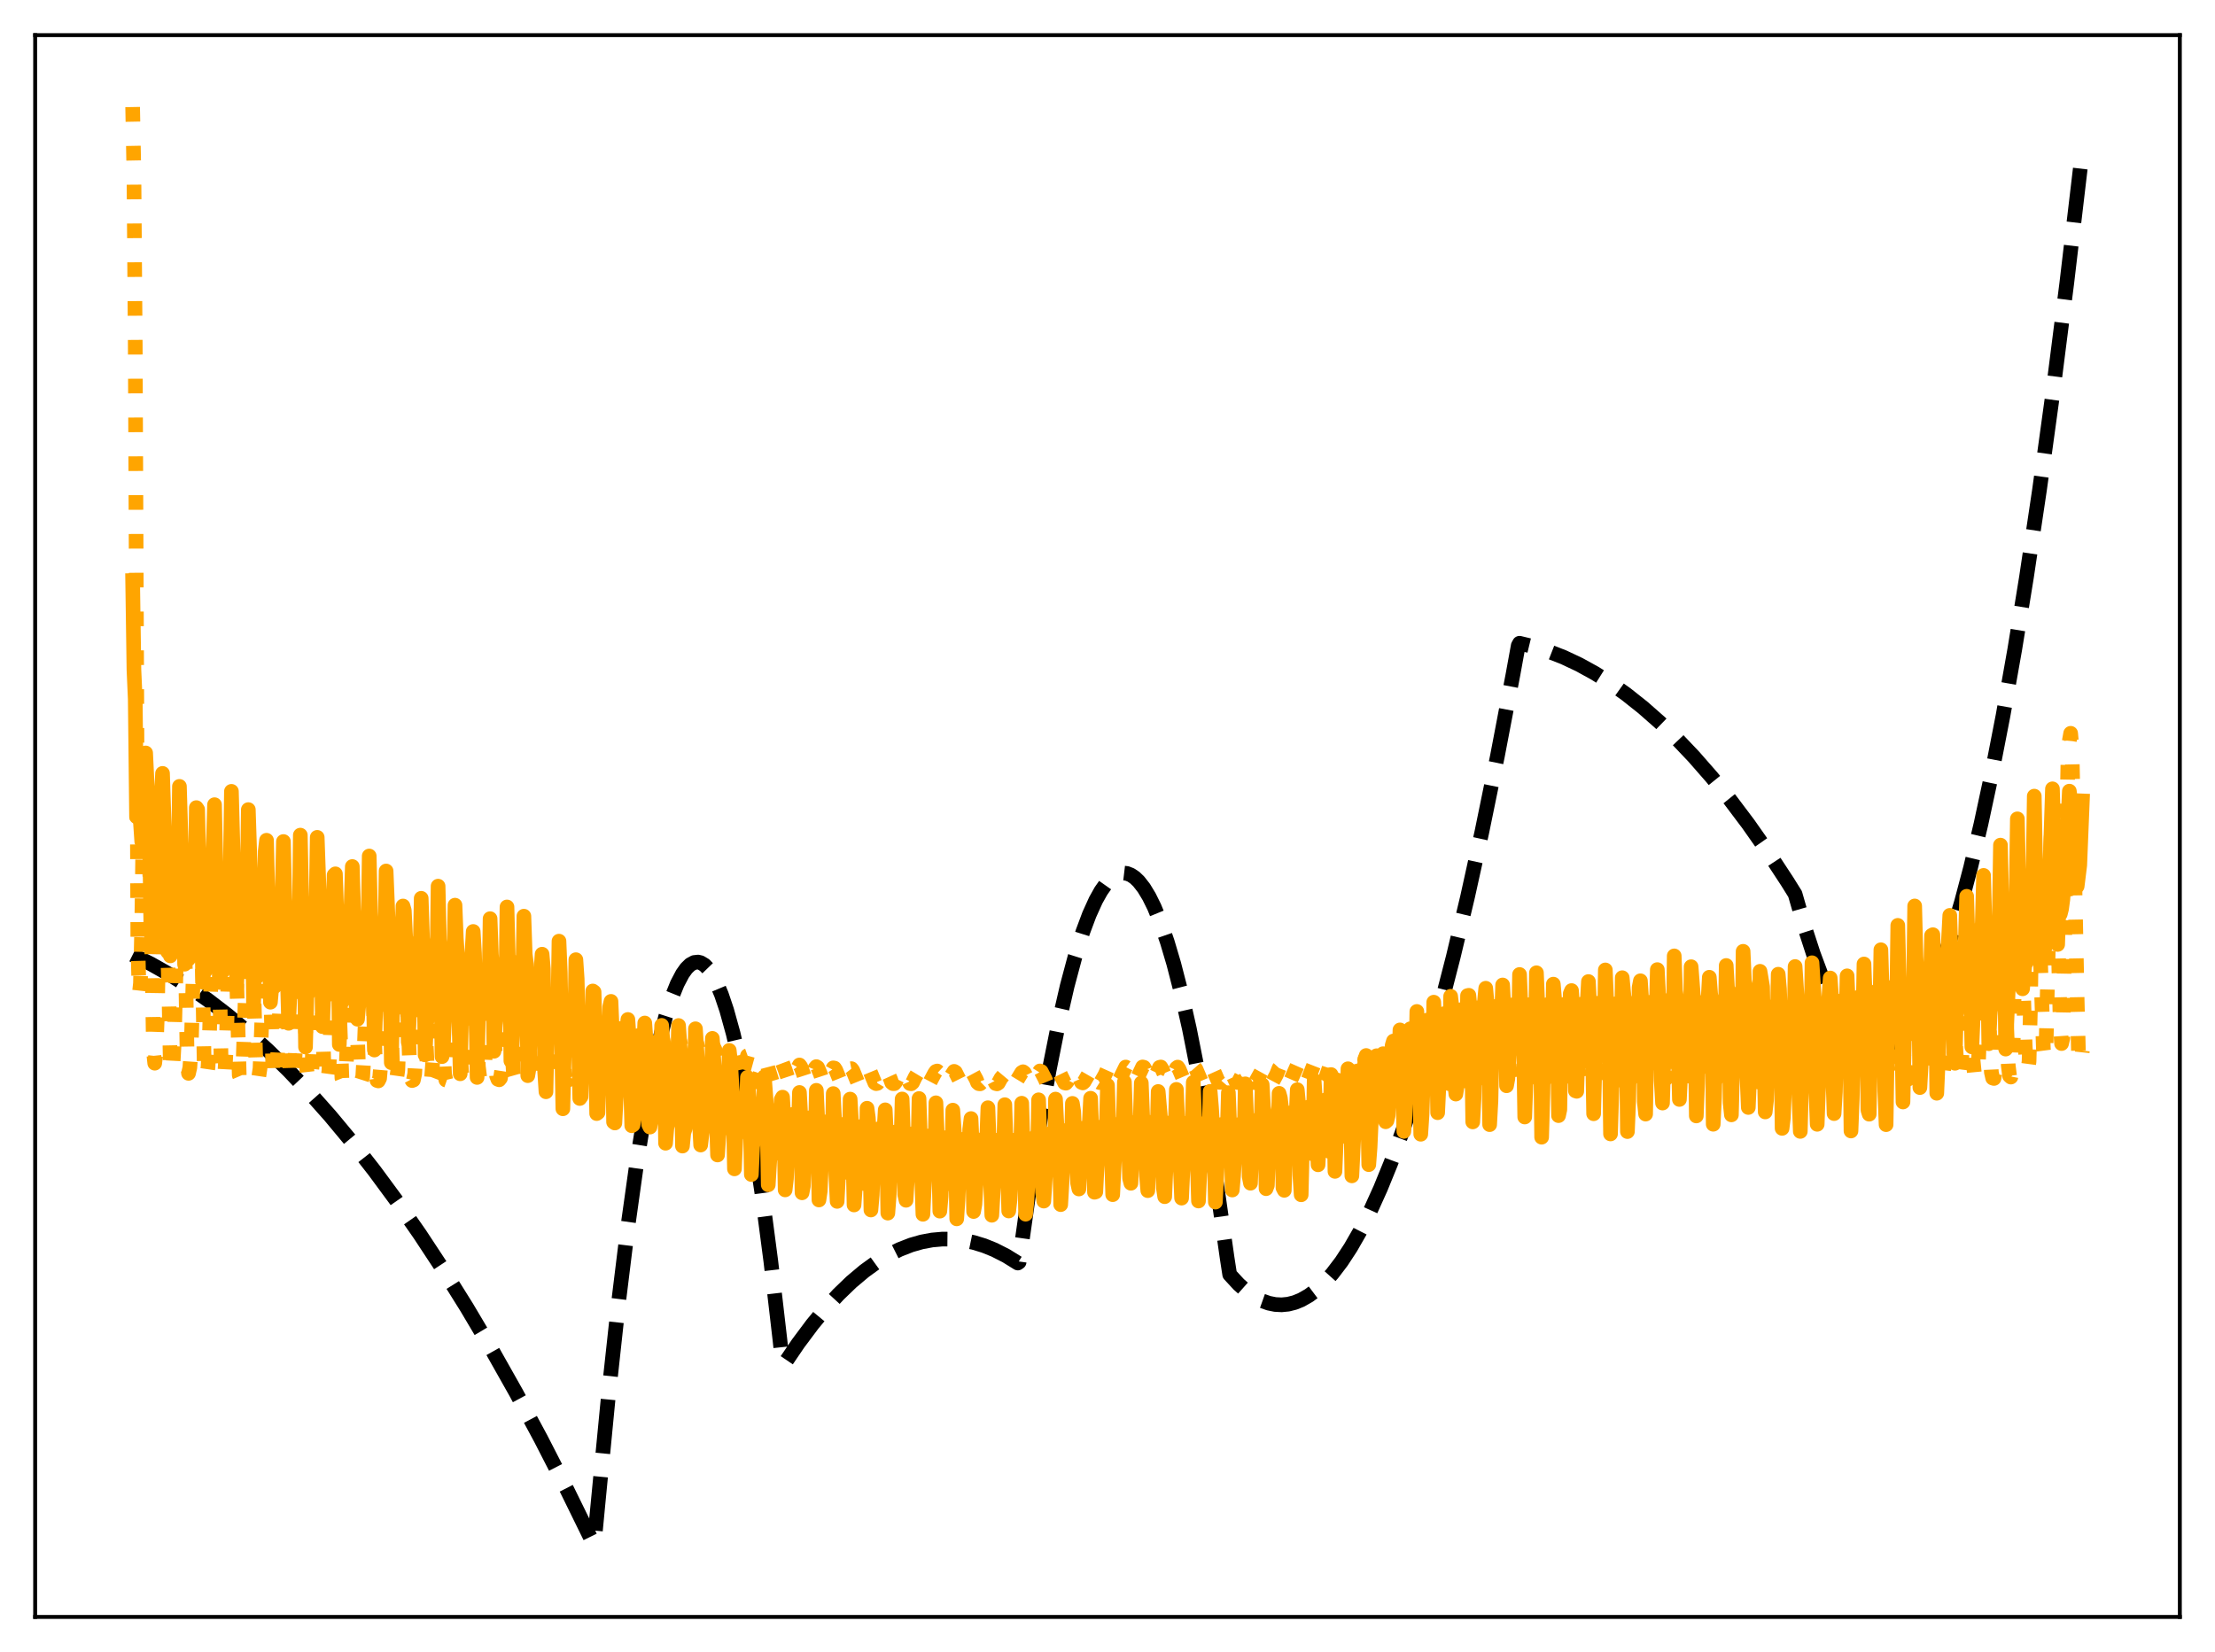 <?xml version="1.0" encoding="utf-8" standalone="no"?>
<!DOCTYPE svg PUBLIC "-//W3C//DTD SVG 1.1//EN"
  "http://www.w3.org/Graphics/SVG/1.1/DTD/svg11.dtd">
<svg xmlns:xlink="http://www.w3.org/1999/xlink" width="453.6pt" height="338.4pt" viewBox="0 0 453.6 338.4" xmlns="http://www.w3.org/2000/svg" version="1.1">
 <defs>
  <style type="text/css">*{stroke-linejoin: round; stroke-linecap: butt}</style>
 </defs>
 <g id="figure_1">
  <g id="patch_1">
   <path d="M 0 338.4 
L 453.6 338.4 
L 453.6 0 
L 0 0 
z
" style="fill: #ffffff"/>
  </g>
  <g id="axes_1">
   <g id="patch_2">
    <path d="M 7.2 331.2 
L 446.4 331.2 
L 446.4 7.2 
L 7.2 7.2 
z
" style="fill: #ffffff"/>
   </g>
   <g id="matplotlib.axis_1"/>
   <g id="matplotlib.axis_2"/>
   <g id="line2d_1">
    <path d="M 27.164 195.575 
L 30.89 197.44 
L 34.617 199.544 
L 38.609 202.062 
L 42.602 204.854 
L 46.595 207.92 
L 50.588 211.259 
L 54.847 215.122 
L 59.105 219.297 
L 63.364 223.783 
L 67.623 228.58 
L 72.148 234.018 
L 76.673 239.807 
L 81.199 245.948 
L 85.99 252.833 
L 90.781 260.113 
L 95.572 267.786 
L 100.63 276.312 
L 105.687 285.278 
L 110.745 294.683 
L 116.068 305.057 
L 121.392 315.917 
L 121.658 316.473 
L 122.457 308.046 
L 124.586 285.987 
L 126.716 266.37 
L 128.579 251.207 
L 130.442 237.913 
L 132.039 228.007 
L 133.636 219.473 
L 134.967 213.41 
L 136.298 208.301 
L 137.629 204.146 
L 138.694 201.508 
L 139.759 199.481 
L 140.557 198.361 
L 141.356 197.584 
L 142.154 197.151 
L 142.953 197.061 
L 143.485 197.192 
L 144.284 197.674 
L 145.082 198.499 
L 145.881 199.668 
L 146.679 201.18 
L 147.744 203.73 
L 148.809 206.89 
L 150.14 211.698 
L 151.471 217.461 
L 152.801 224.176 
L 154.399 233.494 
L 155.996 244.185 
L 157.859 258.393 
L 159.722 274.471 
L 160.255 279.408 
L 160.521 279.503 
L 163.449 275.184 
L 166.377 271.262 
L 169.039 268.04 
L 171.7 265.147 
L 174.362 262.581 
L 177.024 260.344 
L 179.42 258.611 
L 181.815 257.143 
L 184.211 255.941 
L 186.607 255.005 
L 188.736 254.395 
L 190.865 253.996 
L 192.995 253.807 
L 195.124 253.827 
L 197.254 254.058 
L 199.383 254.498 
L 201.513 255.148 
L 203.642 256.008 
L 206.038 257.227 
L 208.433 258.711 
L 208.7 258.522 
L 210.829 243.42 
L 212.959 229.902 
L 214.822 219.374 
L 216.685 210.06 
L 218.548 201.959 
L 220.145 195.982 
L 221.743 190.896 
L 223.073 187.338 
L 224.404 184.4 
L 225.469 182.495 
L 226.534 180.986 
L 227.599 179.874 
L 228.397 179.299 
L 229.196 178.948 
L 229.994 178.819 
L 230.793 178.914 
L 231.591 179.231 
L 232.39 179.771 
L 233.188 180.534 
L 234.253 181.898 
L 235.318 183.658 
L 236.383 185.814 
L 237.713 189.067 
L 239.044 192.939 
L 240.375 197.43 
L 241.972 203.636 
L 243.569 210.734 
L 245.433 220.141 
L 247.296 230.762 
L 249.159 242.597 
L 251.289 257.608 
L 251.821 261.063 
L 253.684 263.083 
L 255.281 264.5 
L 256.879 265.625 
L 258.476 266.459 
L 259.807 266.932 
L 261.137 267.203 
L 262.468 267.272 
L 263.799 267.139 
L 265.13 266.804 
L 266.461 266.266 
L 268.058 265.355 
L 269.655 264.153 
L 271.252 262.659 
L 272.849 260.875 
L 274.713 258.425 
L 276.576 255.58 
L 278.439 252.338 
L 280.569 248.148 
L 282.698 243.442 
L 284.828 238.217 
L 287.223 231.722 
L 289.619 224.572 
L 292.281 215.859 
L 294.943 206.338 
L 297.604 196.009 
L 300.532 183.714 
L 303.46 170.441 
L 306.655 154.845 
L 309.849 138.086 
L 310.913 132.241 
L 311.18 131.754 
L 314.108 132.463 
L 317.036 133.387 
L 320.23 134.638 
L 323.424 136.145 
L 326.618 137.906 
L 329.812 139.921 
L 333.007 142.192 
L 336.467 144.939 
L 339.927 147.985 
L 343.388 151.33 
L 346.848 154.974 
L 350.575 159.232 
L 354.301 163.838 
L 358.028 168.79 
L 362.02 174.48 
L 366.013 180.569 
L 367.61 183.134 
L 369.473 189.617 
L 371.337 195.361 
L 373.2 200.365 
L 374.797 204.066 
L 376.394 207.223 
L 377.991 209.836 
L 379.322 211.599 
L 380.653 212.984 
L 381.718 213.82 
L 382.783 214.415 
L 383.847 214.768 
L 384.912 214.88 
L 385.977 214.75 
L 387.041 214.379 
L 388.106 213.766 
L 389.171 212.911 
L 390.502 211.503 
L 391.833 209.718 
L 393.164 207.556 
L 394.761 204.462 
L 396.358 200.825 
L 397.955 196.645 
L 399.818 191.08 
L 401.681 184.776 
L 403.545 177.733 
L 405.674 168.777 
L 407.804 158.855 
L 410.199 146.537 
L 412.595 132.997 
L 414.991 118.234 
L 417.652 100.396 
L 420.314 81.049 
L 423.242 58.023 
L 426.17 33.17 
L 426.436 30.82 
L 426.436 30.82 
" clip-path="url(#p613ee278a8)" style="fill: none; stroke-dasharray: 11.1,4.8; stroke-dashoffset: 0; stroke: #000000; stroke-width: 3"/>
   </g>
   <g id="line2d_2">
    <path d="M 27.164 21.927 
L 27.43 35.996 
L 27.696 70.343 
L 28.228 193.347 
L 28.495 203.84 
L 28.761 201.425 
L 29.027 189.645 
L 29.293 169.559 
L 29.559 166.406 
L 29.825 166.894 
L 30.092 166.452 
L 30.358 169.781 
L 30.624 176.993 
L 31.156 197.73 
L 31.423 215.277 
L 31.689 217.779 
L 31.955 215.427 
L 32.221 207.98 
L 32.753 176.392 
L 33.02 175.199 
L 33.286 173.144 
L 33.552 173.198 
L 34.084 185.754 
L 34.617 204.863 
L 34.883 218.288 
L 35.149 219.653 
L 35.415 218.303 
L 35.681 213.399 
L 36.214 192.423 
L 37.012 178.588 
L 37.279 180.833 
L 37.545 185.763 
L 38.077 202.382 
L 38.343 217.607 
L 38.609 219.86 
L 38.876 218.68 
L 39.142 214.88 
L 39.674 195.915 
L 39.94 191.305 
L 40.473 177.678 
L 40.739 178.418 
L 41.005 182.659 
L 41.537 202.36 
L 41.804 217.496 
L 42.07 220.545 
L 42.336 220.396 
L 42.602 218.573 
L 42.868 212.915 
L 43.401 193.883 
L 43.933 181.18 
L 44.199 181.456 
L 44.465 184.998 
L 44.998 201.809 
L 45.264 216.707 
L 45.53 220.642 
L 45.796 220.747 
L 46.063 219.475 
L 46.329 214.62 
L 46.861 195.371 
L 47.393 180.115 
L 47.66 178.519 
L 47.926 183.054 
L 48.192 190.349 
L 48.991 220.231 
L 49.257 220.85 
L 49.523 220.236 
L 49.789 217.291 
L 50.854 185.933 
L 51.12 183.231 
L 51.386 185.528 
L 51.652 191.472 
L 52.451 219.846 
L 52.717 220.907 
L 52.983 220.619 
L 53.249 218.83 
L 54.048 197.607 
L 54.314 189.283 
L 54.58 186.351 
L 54.847 187.447 
L 55.113 193.127 
L 55.911 219.841 
L 56.177 221.067 
L 56.444 220.865 
L 56.71 219.515 
L 57.242 207.323 
L 58.041 189.775 
L 58.307 189.415 
L 58.573 194.349 
L 59.372 219.454 
L 59.638 221.063 
L 59.904 221.042 
L 60.17 220.025 
L 60.436 216.073 
L 61.501 191.005 
L 61.767 189.875 
L 62.033 193.387 
L 62.832 219.111 
L 63.098 221.449 
L 63.364 221.61 
L 63.631 221.191 
L 63.897 218.624 
L 64.429 201.646 
L 64.961 190.624 
L 65.228 189.398 
L 65.494 192.262 
L 66.026 207.577 
L 66.292 217.126 
L 66.559 221.228 
L 66.825 221.562 
L 67.091 221.303 
L 67.357 219.343 
L 68.156 198.274 
L 68.422 192.813 
L 68.688 191.148 
L 68.954 192.395 
L 69.487 206.255 
L 70.019 220.822 
L 70.285 221.492 
L 70.551 221.358 
L 70.817 220.104 
L 71.084 214.077 
L 71.616 199.805 
L 71.882 194.477 
L 72.148 191.933 
L 72.415 192.253 
L 72.947 205.054 
L 73.479 220.336 
L 73.745 221.445 
L 74.012 221.398 
L 74.278 220.57 
L 74.544 216.128 
L 75.076 201.763 
L 75.609 193.438 
L 75.875 193.398 
L 76.407 204.476 
L 76.94 219.567 
L 77.206 221.323 
L 77.472 221.407 
L 77.738 220.885 
L 78.004 217.761 
L 78.537 204.04 
L 79.069 195.26 
L 79.335 194.626 
L 79.601 198.345 
L 80.134 211.078 
L 80.4 218.644 
L 80.666 221.107 
L 80.932 221.381 
L 81.199 221.121 
L 81.465 219.213 
L 81.997 206.236 
L 82.529 198.217 
L 82.796 196.939 
L 83.062 199.076 
L 83.594 210.054 
L 83.86 217.286 
L 84.127 220.843 
L 84.393 221.338 
L 84.659 221.234 
L 84.925 219.978 
L 85.99 200.11 
L 86.256 198.274 
L 86.522 199.525 
L 87.055 209.175 
L 87.587 220.472 
L 87.853 221.293 
L 88.119 221.294 
L 88.385 220.602 
L 88.652 217.035 
L 88.918 209.918 
L 89.716 199.746 
L 89.983 200.441 
L 90.515 208.571 
L 91.047 220.116 
L 91.313 221.227 
L 91.58 221.321 
L 91.846 220.857 
L 92.112 218.453 
L 92.378 211.561 
L 93.177 200.936 
L 93.443 201.142 
L 93.975 208.109 
L 94.508 219.48 
L 94.774 221.058 
L 95.04 221.305 
L 95.306 221.111 
L 95.572 219.811 
L 96.637 203.097 
L 96.903 201.961 
L 97.169 203.956 
L 97.436 207.319 
L 97.968 218.453 
L 98.234 220.652 
L 98.5 221.111 
L 98.767 221.077 
L 99.033 220.366 
L 99.299 217.572 
L 99.565 211.979 
L 99.831 209.076 
L 100.097 204.553 
L 100.364 202.842 
L 100.63 204.097 
L 100.896 207.047 
L 101.695 220.367 
L 101.961 221.077 
L 102.227 221.175 
L 102.493 220.845 
L 102.759 219.12 
L 103.292 210.431 
L 103.558 206.098 
L 103.824 204.011 
L 104.09 204.61 
L 104.356 207 
L 105.155 220.06 
L 105.421 220.994 
L 105.687 221.132 
L 105.953 221.005 
L 106.22 219.831 
L 107.284 204.56 
L 107.551 204.831 
L 107.817 207.007 
L 108.881 220.913 
L 109.148 221.107 
L 109.414 221.06 
L 109.68 220.3 
L 109.946 217.207 
L 110.479 209.388 
L 110.745 205.91 
L 111.011 205.804 
L 111.277 207.499 
L 111.809 215.301 
L 112.076 219.336 
L 112.342 220.849 
L 112.608 221.142 
L 112.874 221.158 
L 113.14 220.766 
L 113.407 219.005 
L 114.205 208.358 
L 114.471 207.195 
L 114.737 208.322 
L 115.27 215.208 
L 115.536 218.873 
L 115.802 220.711 
L 116.068 221.157 
L 116.335 221.249 
L 116.601 221.068 
L 116.867 219.859 
L 117.665 211.262 
L 117.932 209.422 
L 118.198 209.67 
L 118.73 215.153 
L 119.263 220.461 
L 119.529 221.136 
L 119.795 221.304 
L 120.061 221.208 
L 120.327 220.412 
L 121.392 211.335 
L 121.658 211.125 
L 121.924 212.838 
L 122.723 220.139 
L 122.989 221.041 
L 123.255 221.275 
L 123.521 221.224 
L 123.788 220.611 
L 125.119 211.553 
L 125.385 212.818 
L 125.651 214.729 
L 126.183 219.648 
L 126.449 220.873 
L 126.716 221.215 
L 126.982 221.215 
L 127.248 220.794 
L 128.047 215.413 
L 128.313 213.451 
L 128.579 212.401 
L 128.845 213.123 
L 129.111 214.788 
L 129.644 219.481 
L 129.91 220.614 
L 130.176 221.109 
L 130.442 221.211 
L 130.708 220.899 
L 130.975 219.545 
L 131.773 214.172 
L 132.039 212.505 
L 132.305 212.904 
L 132.572 214.526 
L 133.104 219.15 
L 133.37 220.419 
L 133.636 221.007 
L 133.903 221.152 
L 134.169 220.886 
L 134.435 219.719 
L 134.967 216.478 
L 135.5 212.941 
L 135.766 213.025 
L 136.032 214.391 
L 136.564 218.912 
L 136.831 220.221 
L 137.097 220.898 
L 137.363 221.119 
L 137.629 220.891 
L 137.895 219.924 
L 138.428 216.775 
L 138.96 213.535 
L 139.226 213.248 
L 139.492 214.344 
L 140.025 218.77 
L 140.291 220.097 
L 140.557 220.856 
L 140.823 221.121 
L 141.089 220.941 
L 141.356 220.146 
L 142.42 214.404 
L 142.687 213.706 
L 142.953 214.564 
L 143.751 220.011 
L 144.017 220.851 
L 144.284 221.165 
L 144.55 221.089 
L 144.816 220.461 
L 146.147 214.446 
L 146.413 214.992 
L 147.212 219.964 
L 147.478 220.889 
L 147.744 221.282 
L 148.01 221.312 
L 148.276 220.836 
L 149.607 215.242 
L 149.873 215.471 
L 150.938 220.908 
L 151.204 221.378 
L 151.471 221.468 
L 151.737 221.093 
L 153.068 216.236 
L 153.334 216.141 
L 154.665 221.476 
L 154.931 221.608 
L 155.197 221.334 
L 156.528 217.187 
L 156.794 216.905 
L 157.327 218.933 
L 158.125 221.53 
L 158.391 221.713 
L 158.657 221.554 
L 158.924 220.927 
L 159.456 219.242 
L 159.988 217.964 
L 160.255 217.72 
L 160.787 219.146 
L 161.585 221.555 
L 161.852 221.775 
L 162.118 221.692 
L 162.384 221.165 
L 162.916 219.596 
L 163.715 218.143 
L 163.981 218.488 
L 164.513 219.909 
L 165.046 221.562 
L 165.312 221.83 
L 165.578 221.829 
L 165.844 221.417 
L 166.643 219.452 
L 166.909 218.799 
L 167.175 218.48 
L 167.441 218.655 
L 167.974 219.913 
L 168.506 221.532 
L 168.772 221.843 
L 169.039 221.894 
L 169.305 221.58 
L 170.103 219.74 
L 170.636 218.738 
L 170.902 218.79 
L 171.168 219.204 
L 172.233 221.849 
L 172.499 221.941 
L 172.765 221.721 
L 173.83 219.374 
L 174.096 218.949 
L 174.362 218.898 
L 174.628 219.237 
L 175.693 221.845 
L 175.959 221.968 
L 176.225 221.834 
L 177.556 219.115 
L 177.823 218.989 
L 178.089 219.24 
L 179.153 221.813 
L 179.42 221.964 
L 179.686 221.907 
L 179.952 221.447 
L 180.218 220.75 
L 180.751 219.864 
L 181.017 219.303 
L 181.283 219.101 
L 181.549 219.256 
L 182.348 221.005 
L 182.614 221.766 
L 182.88 221.969 
L 183.146 221.965 
L 183.412 221.629 
L 183.945 220.536 
L 184.743 219.206 
L 185.009 219.271 
L 185.542 220.219 
L 186.34 221.944 
L 186.607 221.99 
L 186.873 221.761 
L 187.405 220.654 
L 188.204 219.326 
L 188.47 219.312 
L 189.002 220.167 
L 189.268 220.688 
L 189.535 221.485 
L 189.801 221.914 
L 190.067 222.005 
L 190.333 221.857 
L 191.398 219.85 
L 191.664 219.468 
L 191.93 219.377 
L 192.196 219.622 
L 193.527 222.002 
L 193.793 221.927 
L 195.391 219.449 
L 195.657 219.611 
L 196.455 221.205 
L 196.721 221.826 
L 196.988 221.991 
L 197.254 221.971 
L 197.52 221.622 
L 198.052 220.687 
L 198.851 219.526 
L 199.117 219.609 
L 199.916 221.087 
L 200.182 221.751 
L 200.448 221.976 
L 200.714 222.003 
L 200.98 221.745 
L 201.513 220.795 
L 202.311 219.602 
L 202.577 219.606 
L 203.11 220.407 
L 203.908 221.946 
L 204.175 222.011 
L 204.441 221.839 
L 204.973 220.866 
L 206.038 219.594 
L 206.304 219.887 
L 207.635 221.992 
L 207.901 221.884 
L 209.232 219.689 
L 209.498 219.531 
L 209.764 219.728 
L 210.829 221.804 
L 211.095 221.953 
L 211.361 221.891 
L 212.959 219.366 
L 213.225 219.476 
L 214.023 221.025 
L 214.289 221.662 
L 214.556 221.897 
L 214.822 221.892 
L 215.62 220.623 
L 216.419 219.224 
L 216.685 219.254 
L 216.951 219.647 
L 218.016 221.809 
L 218.282 221.869 
L 218.548 221.557 
L 219.879 219.105 
L 220.145 219.032 
L 220.412 219.372 
L 221.476 221.706 
L 221.743 221.816 
L 222.009 221.587 
L 223.606 218.831 
L 223.872 219.15 
L 224.937 221.58 
L 225.203 221.75 
L 225.469 221.598 
L 226.268 220.192 
L 226.8 219.003 
L 227.066 218.668 
L 227.332 218.948 
L 227.865 220.171 
L 228.397 221.409 
L 228.663 221.663 
L 228.929 221.609 
L 229.462 220.742 
L 230.527 218.564 
L 230.793 218.756 
L 231.059 219.236 
L 231.857 221.207 
L 232.124 221.57 
L 232.39 221.609 
L 232.922 220.82 
L 233.987 218.548 
L 234.253 218.618 
L 234.519 219.09 
L 235.318 221.055 
L 235.584 221.485 
L 235.85 221.591 
L 236.383 220.896 
L 237.181 219.214 
L 237.447 218.631 
L 237.713 218.557 
L 237.98 219 
L 239.044 221.475 
L 239.311 221.616 
L 239.577 221.425 
L 240.375 220.002 
L 240.908 218.788 
L 241.174 218.578 
L 241.44 218.965 
L 242.505 221.466 
L 242.771 221.657 
L 243.037 221.538 
L 243.836 220.173 
L 244.368 218.972 
L 244.634 218.645 
L 244.9 218.948 
L 245.433 220.202 
L 245.965 221.437 
L 246.231 221.696 
L 246.497 221.639 
L 247.296 220.317 
L 248.095 218.78 
L 248.361 218.957 
L 248.893 220.136 
L 249.425 221.375 
L 249.692 221.704 
L 249.958 221.7 
L 250.224 221.392 
L 251.555 218.92 
L 251.821 218.968 
L 252.087 219.391 
L 253.152 221.692 
L 253.418 221.734 
L 253.684 221.493 
L 255.015 218.93 
L 255.281 218.848 
L 255.548 219.224 
L 256.612 221.639 
L 256.879 221.755 
L 257.145 221.576 
L 258.742 218.691 
L 259.008 219.018 
L 260.339 221.744 
L 260.605 221.614 
L 261.404 220.112 
L 261.936 218.78 
L 262.202 218.488 
L 262.468 218.749 
L 262.735 219.294 
L 263.533 221.454 
L 263.799 221.713 
L 264.065 221.646 
L 264.332 221.257 
L 265.663 218.238 
L 265.929 218.398 
L 266.195 218.95 
L 266.993 221.276 
L 267.26 221.651 
L 267.526 221.67 
L 267.792 221.352 
L 268.591 219.297 
L 269.123 217.933 
L 269.389 217.985 
L 269.921 219.329 
L 270.454 221.065 
L 270.72 221.566 
L 270.986 221.675 
L 271.252 221.439 
L 272.051 219.186 
L 272.583 217.522 
L 272.849 217.417 
L 273.382 218.816 
L 273.914 220.803 
L 274.18 221.461 
L 274.447 221.646 
L 274.713 221.483 
L 275.245 219.983 
L 276.044 217.132 
L 276.31 216.808 
L 276.576 217.282 
L 277.641 221.331 
L 277.907 221.571 
L 278.173 221.481 
L 278.439 220.89 
L 279.77 216.202 
L 280.036 216.512 
L 280.569 218.747 
L 281.101 221.113 
L 281.367 221.471 
L 281.633 221.458 
L 281.9 220.974 
L 283.231 215.554 
L 283.497 215.75 
L 283.763 216.523 
L 284.561 220.817 
L 284.828 221.356 
L 285.094 221.396 
L 285.36 221.046 
L 286.691 214.876 
L 286.957 214.844 
L 287.489 216.875 
L 288.022 220.463 
L 288.288 221.242 
L 288.554 221.34 
L 288.82 221.057 
L 289.353 218.111 
L 290.151 214.23 
L 290.417 213.968 
L 290.684 214.792 
L 291.216 217.598 
L 291.482 219.929 
L 291.748 221.103 
L 292.015 221.311 
L 292.281 221.053 
L 292.547 219.86 
L 293.079 216.335 
L 293.612 213.708 
L 293.878 213.189 
L 294.144 213.907 
L 294.676 216.666 
L 295.209 220.895 
L 295.475 221.252 
L 295.741 221.029 
L 296.007 219.948 
L 296.54 215.947 
L 297.338 212.342 
L 297.604 213.018 
L 298.137 215.823 
L 298.669 220.563 
L 298.935 221.16 
L 299.201 221.025 
L 299.468 220.106 
L 300 215.625 
L 300.799 211.606 
L 301.065 212.058 
L 301.597 214.914 
L 302.396 221.058 
L 302.662 221.025 
L 302.928 220.228 
L 303.46 215.312 
L 304.259 210.876 
L 304.525 211.029 
L 305.057 213.985 
L 305.856 220.914 
L 306.122 220.997 
L 306.388 220.326 
L 307.187 213.756 
L 307.719 210.582 
L 307.985 210.429 
L 308.518 213.308 
L 308.784 215.275 
L 309.316 220.698 
L 309.583 220.958 
L 309.849 220.396 
L 310.913 212.042 
L 311.18 210.418 
L 311.446 209.87 
L 311.978 212.58 
L 312.244 214.506 
L 312.777 220.39 
L 313.043 220.932 
L 313.309 220.57 
L 313.575 218.827 
L 313.841 215.532 
L 314.64 210.622 
L 314.906 209.906 
L 315.172 210.813 
L 315.705 214.122 
L 316.503 220.912 
L 316.769 220.727 
L 317.036 219.474 
L 317.568 213.851 
L 318.367 210.161 
L 318.633 210.703 
L 319.165 213.739 
L 319.431 216.051 
L 319.697 219.382 
L 319.964 220.863 
L 320.23 220.831 
L 320.496 219.927 
L 321.028 214.212 
L 321.827 210.714 
L 322.093 210.928 
L 322.625 213.549 
L 322.892 215.565 
L 323.424 220.761 
L 323.69 220.894 
L 323.956 220.199 
L 324.755 212.815 
L 325.287 211.112 
L 325.553 210.993 
L 326.086 213.348 
L 326.352 215.171 
L 326.884 220.518 
L 327.151 220.832 
L 327.417 220.248 
L 327.683 217.905 
L 327.949 214.564 
L 328.481 212.167 
L 328.748 211.358 
L 329.014 211.094 
L 329.28 211.879 
L 329.812 214.742 
L 330.345 220.248 
L 330.611 220.836 
L 330.877 220.499 
L 331.143 218.848 
L 331.676 213.356 
L 332.474 211.09 
L 332.74 211.669 
L 333.007 212.755 
L 333.273 214.378 
L 334.071 220.811 
L 334.337 220.666 
L 334.604 219.532 
L 335.136 213.704 
L 335.935 210.897 
L 336.201 211.205 
L 336.467 212.317 
L 336.999 216.266 
L 337.265 219.396 
L 337.532 220.779 
L 337.798 220.779 
L 338.064 220 
L 338.596 214.019 
L 339.129 211.579 
L 339.395 210.832 
L 339.661 210.876 
L 339.927 211.918 
L 340.193 213.495 
L 340.992 220.683 
L 341.258 220.864 
L 341.524 220.238 
L 341.791 218.153 
L 342.323 212.882 
L 342.855 210.731 
L 343.121 210.72 
L 343.388 211.612 
L 343.654 212.966 
L 344.719 220.798 
L 344.985 220.467 
L 345.251 219.02 
L 345.783 213.217 
L 346.316 210.697 
L 346.582 210.597 
L 346.848 211.245 
L 347.114 212.508 
L 347.647 217.417 
L 347.913 220.051 
L 348.179 220.737 
L 348.445 220.569 
L 348.711 219.554 
L 349.244 213.665 
L 349.776 210.816 
L 350.042 210.452 
L 350.308 210.869 
L 350.575 212.111 
L 350.841 214.037 
L 351.373 219.556 
L 351.639 220.616 
L 351.905 220.617 
L 352.172 219.964 
L 352.438 217.759 
L 352.704 214.539 
L 353.236 211.021 
L 353.503 210.467 
L 353.769 210.649 
L 354.035 211.775 
L 354.301 213.497 
L 354.833 219.094 
L 355.1 220.512 
L 355.366 220.62 
L 355.632 220.191 
L 355.898 218.639 
L 356.431 213.174 
L 356.697 211.416 
L 356.963 210.497 
L 357.229 210.469 
L 357.495 211.52 
L 357.761 213.193 
L 358.294 218.526 
L 358.826 220.377 
L 359.092 220.312 
L 359.359 219.158 
L 360.157 212.15 
L 360.423 211.018 
L 360.689 210.679 
L 360.956 211.248 
L 361.222 212.623 
L 362.02 219.221 
L 362.287 220.201 
L 362.553 220.35 
L 362.819 219.679 
L 363.085 217.545 
L 363.351 214.51 
L 363.884 211.298 
L 364.15 210.969 
L 364.416 211.246 
L 364.948 214.366 
L 365.481 218.914 
L 365.747 220.141 
L 366.013 220.502 
L 366.279 220.119 
L 366.545 218.474 
L 367.078 213.475 
L 367.344 211.71 
L 367.61 211.128 
L 367.876 211.224 
L 368.409 213.901 
L 369.207 220.163 
L 369.473 220.626 
L 369.74 220.481 
L 370.006 219.276 
L 370.804 212.139 
L 371.071 210.999 
L 371.337 210.917 
L 371.869 213.396 
L 372.668 220.09 
L 372.934 220.703 
L 373.2 220.713 
L 373.466 219.831 
L 374.531 210.735 
L 374.797 210.631 
L 375.329 212.97 
L 375.862 217.601 
L 376.128 219.867 
L 376.394 220.697 
L 376.66 220.869 
L 376.927 220.317 
L 377.193 218.429 
L 377.725 212.642 
L 377.991 210.598 
L 378.257 210.435 
L 378.524 211.125 
L 379.056 214.271 
L 379.588 219.563 
L 379.855 220.636 
L 380.121 220.916 
L 380.387 220.649 
L 380.653 219.152 
L 381.452 210.326 
L 381.718 209.861 
L 381.984 210.255 
L 382.516 213.359 
L 383.049 219.032 
L 383.315 220.513 
L 383.581 220.908 
L 383.847 220.804 
L 384.113 219.567 
L 384.912 209.712 
L 385.178 208.875 
L 385.444 209.251 
L 385.977 212.57 
L 386.775 220.478 
L 387.041 220.957 
L 387.308 220.967 
L 387.574 220.109 
L 387.84 217.37 
L 388.372 209.555 
L 388.639 207.814 
L 388.905 208.058 
L 389.437 211.626 
L 389.703 214.103 
L 390.236 220.395 
L 390.502 221.037 
L 390.768 221.045 
L 391.034 220.38 
L 391.3 218.034 
L 391.833 209.127 
L 392.099 206.361 
L 392.365 206.223 
L 392.897 209.882 
L 393.164 212.267 
L 393.696 218.826 
L 393.962 220.118 
L 394.228 220.418 
L 394.495 219.828 
L 394.761 217.715 
L 395.293 207.772 
L 395.559 204.161 
L 395.825 204.247 
L 396.092 205.457 
L 396.624 210.589 
L 397.156 218.259 
L 397.423 219.897 
L 397.689 220.325 
L 397.955 219.795 
L 398.221 217.593 
L 399.02 201.504 
L 399.286 200.975 
L 399.552 202.457 
L 400.084 208.801 
L 400.883 219.938 
L 401.149 220.624 
L 401.415 220.252 
L 401.681 218.123 
L 402.48 199.103 
L 402.746 198.033 
L 403.012 199.351 
L 403.811 211.149 
L 404.077 217.339 
L 404.343 220.051 
L 404.609 220.684 
L 404.876 220.399 
L 405.142 218.158 
L 405.94 196.376 
L 406.207 194.226 
L 406.473 195.706 
L 407.005 203.606 
L 407.271 208.325 
L 407.804 219.639 
L 408.07 220.824 
L 408.336 220.903 
L 408.602 219.277 
L 408.868 211.656 
L 409.135 200.042 
L 409.667 192.678 
L 409.933 193.025 
L 410.199 195.269 
L 410.465 198.95 
L 411.264 218.265 
L 411.53 220.372 
L 411.796 220.622 
L 412.063 219.266 
L 412.329 211.572 
L 412.595 196.306 
L 413.127 186.642 
L 413.393 186.576 
L 413.66 188.187 
L 413.926 192.133 
L 414.458 205.715 
L 414.724 214.133 
L 414.991 218.717 
L 415.257 219.391 
L 415.523 217.405 
L 415.789 207.067 
L 416.055 189.975 
L 416.321 185.786 
L 416.588 179.364 
L 416.854 180.059 
L 417.12 182.328 
L 417.652 190.171 
L 418.451 214.846 
L 418.717 216.876 
L 418.983 215.286 
L 419.782 179.88 
L 420.048 171.402 
L 420.314 169.321 
L 420.58 169.432 
L 421.113 178.05 
L 421.911 210.01 
L 422.177 213.758 
L 422.444 212.625 
L 423.508 154.499 
L 423.775 151.701 
L 424.041 150.205 
L 424.307 153.145 
L 424.839 177.905 
L 425.372 204.768 
L 425.638 215.526 
L 425.904 217.646 
L 426.17 217.75 
L 426.436 215.203 
L 426.436 215.203 
" clip-path="url(#p613ee278a8)" style="fill: none; stroke-dasharray: 3,4.95; stroke-dashoffset: 0; stroke: #ffa500; stroke-width: 3"/>
   </g>
   <g id="line2d_3">
    <path d="M 27.164 118.919 
L 27.43 137.225 
L 27.696 143.217 
L 27.962 167.31 
L 28.228 166.537 
L 28.761 168.477 
L 29.027 172.362 
L 29.559 163.332 
L 29.825 154.227 
L 30.624 170.797 
L 30.89 189.366 
L 31.156 193.712 
L 31.423 191.255 
L 31.689 190.421 
L 32.221 179.497 
L 32.487 180.444 
L 32.753 173.978 
L 33.02 163.848 
L 33.286 158.414 
L 33.818 175.059 
L 34.084 178.41 
L 34.351 194.989 
L 34.617 190.072 
L 34.883 195.796 
L 35.149 194.458 
L 35.681 185.217 
L 36.214 185.535 
L 36.48 180.587 
L 36.746 161.076 
L 37.279 179.151 
L 37.545 181.498 
L 37.811 197.503 
L 38.077 196.279 
L 38.343 196.531 
L 38.609 196.45 
L 39.142 187.354 
L 39.408 186.623 
L 39.674 187.144 
L 39.94 182.672 
L 40.207 165.428 
L 40.473 165.808 
L 40.739 176.611 
L 41.271 189.952 
L 41.537 201.195 
L 41.804 197.56 
L 42.07 198.845 
L 42.336 195.664 
L 42.868 187.758 
L 43.135 187.522 
L 43.401 182.803 
L 43.933 164.826 
L 44.199 177.089 
L 44.465 183.572 
L 44.732 185.519 
L 44.998 201.234 
L 45.264 196.874 
L 45.53 199.073 
L 45.796 196.741 
L 46.329 189.016 
L 46.595 189.443 
L 46.861 186.073 
L 47.127 180.864 
L 47.393 162.094 
L 47.926 181.643 
L 48.192 183.774 
L 48.458 202.11 
L 48.724 195.895 
L 48.991 199.299 
L 49.257 197.934 
L 49.523 195.116 
L 49.789 190.998 
L 50.055 190.435 
L 50.321 191.431 
L 50.588 185.877 
L 50.854 165.835 
L 51.386 182.301 
L 51.652 184.642 
L 51.919 206.162 
L 52.185 196.937 
L 52.451 199.801 
L 52.717 200.012 
L 52.983 198.292 
L 53.249 193.847 
L 53.516 191.772 
L 53.782 193.158 
L 54.048 187.011 
L 54.314 174.358 
L 54.58 172.113 
L 54.847 182.991 
L 55.113 187.077 
L 55.379 205.284 
L 55.645 202.394 
L 55.911 201.937 
L 56.177 202.152 
L 56.444 199.85 
L 56.976 193.128 
L 57.242 194.087 
L 57.508 190.516 
L 57.775 183.682 
L 58.041 172.371 
L 58.307 183.967 
L 58.573 190.115 
L 59.105 209.607 
L 59.372 203.62 
L 59.638 203.814 
L 59.904 202.154 
L 60.436 194.31 
L 60.969 193.88 
L 61.235 192.647 
L 61.501 171.062 
L 61.767 183.607 
L 62.3 193.554 
L 62.566 214.467 
L 62.832 204.18 
L 63.098 203.433 
L 63.364 201.484 
L 63.631 198.309 
L 63.897 192.799 
L 64.163 191.519 
L 64.429 192.148 
L 64.695 188.793 
L 64.961 171.516 
L 65.494 186.718 
L 65.76 190.25 
L 66.026 210.287 
L 66.292 204.175 
L 66.559 204.282 
L 66.825 202.932 
L 67.091 199.961 
L 67.357 194.937 
L 67.623 192.561 
L 67.889 193.074 
L 68.156 188.858 
L 68.422 179.24 
L 68.688 178.991 
L 68.954 186.647 
L 69.22 190.724 
L 69.487 213.946 
L 69.753 205.455 
L 70.019 205.298 
L 70.285 204.634 
L 70.551 202.368 
L 71.084 194.092 
L 71.35 193.583 
L 71.616 188.702 
L 71.882 186.353 
L 72.148 177.492 
L 72.415 186.257 
L 72.681 191.027 
L 72.947 207.256 
L 73.213 208.774 
L 73.479 205.781 
L 73.745 205.415 
L 74.012 203.863 
L 74.278 201.183 
L 74.544 195.573 
L 74.81 194.535 
L 75.076 189.869 
L 75.343 193.213 
L 75.609 175.339 
L 75.875 186.923 
L 76.407 199.744 
L 76.673 215.081 
L 76.94 206.428 
L 77.206 206.432 
L 77.472 205.138 
L 77.738 202.978 
L 78.004 197.403 
L 78.271 195.804 
L 78.537 193.383 
L 78.803 194.486 
L 79.069 178.408 
L 79.601 191.481 
L 79.868 196.27 
L 80.134 217.671 
L 80.4 206.664 
L 80.666 206.995 
L 80.932 206.316 
L 81.199 204.787 
L 81.731 196.991 
L 81.997 197.42 
L 82.263 194.691 
L 82.529 185.58 
L 82.796 186.497 
L 83.062 191.9 
L 83.328 193.091 
L 83.594 213.426 
L 83.86 207.456 
L 84.127 207.531 
L 84.393 207.193 
L 84.659 205.876 
L 84.925 203.514 
L 85.191 198.667 
L 85.457 198.891 
L 85.724 195.706 
L 85.99 197.1 
L 86.256 184.001 
L 86.522 192.09 
L 86.788 194.605 
L 87.055 216.081 
L 87.321 209.935 
L 87.587 207.938 
L 87.853 207.869 
L 88.119 206.892 
L 88.385 205.016 
L 88.652 200.687 
L 88.918 199.639 
L 89.184 199.202 
L 89.45 200.227 
L 89.716 181.513 
L 89.983 192.4 
L 90.249 195.52 
L 90.515 216.434 
L 90.781 214.292 
L 91.047 208.266 
L 91.313 208.258 
L 91.58 207.52 
L 91.846 205.924 
L 92.378 200.197 
L 92.644 202.254 
L 92.911 199.527 
L 93.177 185.408 
L 93.443 192.203 
L 93.709 196.037 
L 94.241 219.95 
L 94.508 208.509 
L 94.774 208.437 
L 95.04 207.867 
L 95.306 206.641 
L 95.572 204.469 
L 95.839 200.88 
L 96.105 203.241 
L 96.371 200.247 
L 96.903 190.795 
L 97.169 195.192 
L 97.436 204.54 
L 97.702 220.697 
L 97.968 207.842 
L 98.234 207.565 
L 98.5 207.064 
L 98.767 206.279 
L 99.033 204.897 
L 99.299 201.687 
L 99.565 202.585 
L 100.097 206.249 
L 100.364 188.172 
L 100.63 195.498 
L 100.896 199.45 
L 101.162 215.341 
L 101.428 209.746 
L 101.695 207.841 
L 101.961 207.634 
L 102.227 206.883 
L 102.493 205.577 
L 102.759 203.455 
L 103.025 202.833 
L 103.292 206.178 
L 103.558 205.694 
L 103.824 185.773 
L 104.09 195.995 
L 104.356 196.482 
L 104.623 217.3 
L 104.889 214.302 
L 105.155 208.396 
L 105.421 208.305 
L 105.687 207.53 
L 106.486 202.736 
L 106.752 205.942 
L 107.018 202.864 
L 107.284 187.663 
L 107.551 195.43 
L 107.817 197.451 
L 108.083 220.332 
L 108.349 218.733 
L 108.615 209.123 
L 108.881 209.206 
L 109.148 208.59 
L 109.946 203.571 
L 110.212 206.087 
L 110.479 203.343 
L 111.011 195.451 
L 111.277 198.463 
L 111.543 219.551 
L 111.809 223.632 
L 112.076 210.956 
L 112.342 210.683 
L 112.608 210.2 
L 113.14 206.081 
L 113.407 205.144 
L 113.673 206.417 
L 113.939 209.385 
L 114.205 210.321 
L 114.471 192.778 
L 114.737 199.178 
L 115.27 227.116 
L 115.536 216.585 
L 115.802 212.8 
L 116.068 212.098 
L 116.601 207.636 
L 116.867 207.252 
L 117.133 208.228 
L 117.399 211.546 
L 117.665 213.04 
L 117.932 196.576 
L 118.198 200.516 
L 118.73 225.01 
L 118.996 224.625 
L 119.263 216.105 
L 120.061 209.692 
L 120.327 209.027 
L 120.593 209.929 
L 120.86 213.408 
L 121.126 213.604 
L 121.392 202.987 
L 121.658 203.184 
L 121.924 213.055 
L 122.191 228.099 
L 122.457 227.899 
L 122.723 219.517 
L 123.255 213.242 
L 123.521 210.823 
L 123.788 209.828 
L 124.054 210.83 
L 124.32 214.283 
L 124.586 214.575 
L 124.852 206.269 
L 125.119 205.115 
L 125.385 211.309 
L 125.651 229.833 
L 125.917 230.028 
L 126.716 214.663 
L 126.982 212.063 
L 127.248 210.639 
L 127.514 211.691 
L 128.047 217.927 
L 128.313 212.161 
L 128.579 208.824 
L 128.845 212.712 
L 129.377 230.593 
L 129.644 230.422 
L 129.91 228.746 
L 130.442 214.862 
L 130.708 212.125 
L 130.975 213.437 
L 131.507 221.664 
L 132.039 209.546 
L 132.305 213.221 
L 132.572 218.811 
L 132.838 230.316 
L 133.104 230.865 
L 133.37 229.268 
L 133.903 216.562 
L 134.169 213.462 
L 134.435 215.079 
L 134.967 221.985 
L 135.233 217.381 
L 135.5 210.036 
L 136.032 217.128 
L 136.298 234.173 
L 136.564 231.045 
L 136.831 230.005 
L 137.629 216.307 
L 137.895 217.009 
L 138.161 219.233 
L 138.428 222.809 
L 138.694 220.037 
L 138.96 210.059 
L 139.492 217.596 
L 139.759 234.755 
L 140.025 232.049 
L 140.291 231.242 
L 140.557 227.925 
L 141.089 219.297 
L 141.356 219.068 
L 141.622 220.447 
L 142.154 226.629 
L 142.42 210.727 
L 142.953 218.828 
L 143.219 229.573 
L 143.485 234.541 
L 144.017 230.062 
L 144.55 221.677 
L 144.816 220.377 
L 145.082 221.32 
L 145.348 223.621 
L 145.615 227.462 
L 145.881 212.694 
L 146.413 220.506 
L 146.945 236.58 
L 147.212 232.545 
L 147.478 230.908 
L 148.01 223.834 
L 148.276 221.59 
L 148.543 221.934 
L 148.809 223.196 
L 149.075 225.946 
L 149.341 215.157 
L 149.607 217.586 
L 150.14 226.851 
L 150.406 239.426 
L 150.672 233.29 
L 150.938 231.998 
L 151.204 228.453 
L 151.737 225.238 
L 152.003 225.103 
L 152.269 225.898 
L 152.535 229.883 
L 152.801 227.769 
L 153.068 220.671 
L 153.6 226.92 
L 153.866 240.583 
L 154.132 234.886 
L 155.197 227.045 
L 155.463 226.594 
L 155.729 227.196 
L 155.996 230.559 
L 156.262 231.468 
L 156.528 220.547 
L 157.06 227.648 
L 157.327 242.691 
L 157.859 234.005 
L 158.657 228.207 
L 158.924 227.415 
L 159.19 227.577 
L 159.456 229.638 
L 159.722 236.296 
L 159.988 225.217 
L 160.255 224.734 
L 160.521 229.003 
L 160.787 243.729 
L 161.053 241.414 
L 161.319 235.303 
L 161.585 233.558 
L 161.852 230.576 
L 162.384 228.252 
L 162.65 228.535 
L 162.916 229.741 
L 163.183 236.511 
L 163.449 232.849 
L 163.715 223.775 
L 163.981 228.609 
L 164.247 244.327 
L 164.513 242.966 
L 164.78 236.098 
L 165.046 234.367 
L 165.312 231.392 
L 165.844 228.943 
L 166.111 229.077 
L 166.377 230.104 
L 166.643 234.764 
L 166.909 237.021 
L 167.175 223.334 
L 167.441 229.063 
L 167.708 245.797 
L 167.974 243.982 
L 168.24 237.742 
L 169.039 231.097 
L 169.305 229.781 
L 169.571 229.698 
L 169.837 230.966 
L 170.369 237.06 
L 170.636 224.003 
L 170.902 229.252 
L 171.168 240.468 
L 171.434 246.083 
L 171.967 235.965 
L 172.499 231.883 
L 172.765 230.537 
L 173.031 230.224 
L 173.564 233.749 
L 173.83 240.251 
L 174.096 225.132 
L 174.628 234.219 
L 174.895 246.815 
L 175.161 243.143 
L 175.427 236.814 
L 175.693 235.127 
L 175.959 232.661 
L 176.225 231.374 
L 176.492 230.684 
L 176.758 231.979 
L 177.024 233.92 
L 177.29 242.526 
L 177.556 227.004 
L 177.823 228.984 
L 178.089 233.314 
L 178.355 247.848 
L 178.621 244.744 
L 178.887 238.161 
L 179.153 236.35 
L 179.42 233.38 
L 179.952 231.216 
L 180.484 233.93 
L 180.751 239.789 
L 181.017 231.825 
L 181.283 227.331 
L 181.549 233.013 
L 181.815 248.487 
L 182.081 245.053 
L 182.348 239.285 
L 183.146 232.825 
L 183.412 231.868 
L 183.679 232.5 
L 183.945 233.983 
L 184.211 237.686 
L 184.477 235.878 
L 184.743 225.109 
L 185.009 232.663 
L 185.276 244.684 
L 185.542 245.859 
L 186.074 237.238 
L 186.34 234.683 
L 186.873 232.232 
L 187.139 232.627 
L 187.405 234.023 
L 187.671 236.675 
L 187.937 237.396 
L 188.204 225.014 
L 189.002 248.726 
L 189.535 237.633 
L 190.067 233.635 
L 190.333 232.66 
L 190.599 232.872 
L 191.132 235.958 
L 191.398 240.362 
L 191.664 225.889 
L 191.93 232.333 
L 192.196 235.418 
L 192.463 248.085 
L 192.729 245.057 
L 192.995 238.55 
L 193.527 233.856 
L 193.793 233.008 
L 194.06 233.226 
L 194.592 235.708 
L 194.858 242.572 
L 195.124 227.394 
L 195.657 234.974 
L 195.923 249.662 
L 196.189 245.822 
L 196.455 239.611 
L 196.988 234.151 
L 197.254 233.44 
L 197.52 233.302 
L 197.786 234.715 
L 198.052 235.473 
L 198.319 240.061 
L 198.585 231.293 
L 198.851 229.119 
L 199.117 235.083 
L 199.383 248.161 
L 199.649 246.664 
L 200.182 237.57 
L 200.448 234.686 
L 200.714 233.778 
L 200.98 233.453 
L 201.247 234.807 
L 201.513 235.536 
L 201.779 238.284 
L 202.045 233.885 
L 202.311 226.899 
L 203.11 248.924 
L 203.908 235.45 
L 204.175 234.023 
L 204.441 233.512 
L 204.973 235.527 
L 205.239 237.478 
L 205.505 236.511 
L 205.772 226.278 
L 206.038 234.515 
L 206.304 237.537 
L 206.57 248.051 
L 206.836 245.738 
L 207.103 239.431 
L 207.635 234.074 
L 207.901 233.518 
L 208.167 233.977 
L 208.966 238.11 
L 209.232 225.977 
L 209.498 234.281 
L 209.764 235.869 
L 210.031 248.705 
L 210.297 246.019 
L 210.829 236.605 
L 211.095 233.833 
L 211.361 233.2 
L 211.628 233.181 
L 212.16 235.67 
L 212.426 239.174 
L 212.692 225.276 
L 212.959 233.312 
L 213.225 235.853 
L 213.491 244.13 
L 213.757 246.025 
L 214.556 233.524 
L 215.088 232.181 
L 215.354 233.698 
L 215.62 234.451 
L 215.887 239.019 
L 216.153 225.131 
L 216.685 235.094 
L 216.951 235.439 
L 217.217 246.747 
L 218.016 233.298 
L 218.548 231.477 
L 219.081 233.511 
L 219.347 237.047 
L 219.613 226.01 
L 219.879 227.728 
L 220.145 233.767 
L 220.412 234.223 
L 220.678 242.331 
L 220.944 243.545 
L 221.476 233.365 
L 222.009 231.039 
L 222.275 231.506 
L 222.541 232.788 
L 222.807 235.298 
L 223.34 224.955 
L 223.606 232.202 
L 223.872 234.187 
L 224.138 244.214 
L 224.404 244.131 
L 224.937 233.498 
L 225.469 230.843 
L 225.735 230.789 
L 226.268 234.143 
L 226.534 231.893 
L 226.8 222.307 
L 227.066 230.575 
L 227.599 236.088 
L 227.865 244.71 
L 228.397 234.267 
L 228.663 231.966 
L 228.929 230.772 
L 229.196 230.186 
L 229.728 233.512 
L 229.994 231.608 
L 230.26 221.624 
L 230.527 229.044 
L 230.793 231.852 
L 231.059 232.364 
L 231.325 241.359 
L 231.591 242.375 
L 232.124 232.068 
L 232.656 229.798 
L 233.188 232.983 
L 233.455 231.562 
L 233.721 221.829 
L 233.987 228.385 
L 234.253 231 
L 234.519 232.34 
L 234.785 240.859 
L 235.052 243.884 
L 235.584 232.652 
L 236.116 229.78 
L 236.649 232.248 
L 236.915 234.087 
L 237.181 223.571 
L 237.98 232.743 
L 238.246 243.343 
L 238.512 245.122 
L 239.044 233.218 
L 239.577 229.995 
L 239.843 230.252 
L 240.109 231.614 
L 240.375 234.208 
L 240.641 231.978 
L 240.908 223.142 
L 241.174 229.6 
L 241.44 232.623 
L 241.972 245.415 
L 242.505 233.9 
L 243.037 230.502 
L 243.303 229.956 
L 243.836 233.103 
L 244.102 231.801 
L 244.368 221.704 
L 244.634 228.627 
L 245.167 237.323 
L 245.433 246.007 
L 245.965 234.669 
L 246.497 231.191 
L 246.764 230.086 
L 247.296 232.409 
L 247.562 234.157 
L 247.828 223.536 
L 248.095 226.816 
L 248.627 235.282 
L 248.893 246.231 
L 249.425 235.487 
L 249.692 233.086 
L 250.224 230.326 
L 250.49 230.867 
L 250.756 231.924 
L 251.023 235.478 
L 251.289 233.156 
L 251.555 223.815 
L 251.821 230.752 
L 252.087 232.23 
L 252.353 243.754 
L 252.62 240.756 
L 252.886 235.989 
L 253.152 233.375 
L 253.418 232.197 
L 253.684 230.418 
L 253.951 230.256 
L 254.217 231.611 
L 254.483 234.413 
L 254.749 235.391 
L 255.015 222.007 
L 255.281 228.833 
L 255.548 229.393 
L 255.814 241.013 
L 256.08 242.364 
L 256.346 236.052 
L 256.612 233.289 
L 256.879 232.138 
L 257.145 230.242 
L 257.411 229.398 
L 258.209 233.363 
L 258.476 222.17 
L 258.742 226.744 
L 259.008 228.457 
L 259.274 243.479 
L 259.54 242.777 
L 259.807 235.682 
L 260.073 232.991 
L 260.339 231.862 
L 260.871 228.722 
L 261.137 229.676 
L 261.67 233.887 
L 261.936 223.951 
L 262.202 224.912 
L 262.468 227.193 
L 262.735 243.301 
L 263.001 243.818 
L 263.267 234.998 
L 263.533 232.491 
L 264.065 229.438 
L 264.332 227.937 
L 264.598 228.135 
L 264.864 230.125 
L 265.13 233.746 
L 265.396 229.573 
L 265.663 223.203 
L 265.929 226.082 
L 266.195 240.736 
L 266.461 244.736 
L 266.727 234.152 
L 267.26 230.048 
L 267.792 227.003 
L 268.058 226.718 
L 268.324 228.492 
L 268.857 236.375 
L 269.123 221.29 
L 269.389 225.599 
L 269.921 238.59 
L 270.188 233.652 
L 270.986 226.829 
L 271.252 225.463 
L 271.519 225.256 
L 271.785 226.607 
L 272.051 229.412 
L 272.317 235.88 
L 272.583 220.106 
L 272.849 225.221 
L 273.116 224.785 
L 273.382 239.937 
L 273.648 233.493 
L 274.18 226.35 
L 274.713 223.087 
L 274.979 223.176 
L 275.245 224.115 
L 275.511 226.509 
L 275.777 232.865 
L 276.044 218.918 
L 276.31 224.68 
L 276.576 224.979 
L 276.842 240.855 
L 277.641 224.49 
L 278.173 219.843 
L 278.439 219.919 
L 278.705 221.192 
L 278.972 223.188 
L 279.238 226.874 
L 279.504 216.915 
L 280.036 224.37 
L 280.303 238.561 
L 280.569 235.088 
L 281.101 223.333 
L 281.633 216.686 
L 281.9 216.248 
L 282.432 221.157 
L 282.698 222.405 
L 282.964 217.79 
L 283.231 215.836 
L 283.763 229.775 
L 284.029 229.539 
L 284.295 228.426 
L 284.828 217.099 
L 285.094 214.137 
L 285.36 213.236 
L 285.892 219.916 
L 286.159 218.018 
L 286.425 220.353 
L 286.691 210.961 
L 287.223 220.686 
L 287.489 231.748 
L 287.756 228.338 
L 288.288 214.448 
L 288.554 211.672 
L 288.82 210.721 
L 289.353 218.477 
L 289.619 215.743 
L 289.885 220.267 
L 290.151 207.181 
L 290.417 213.676 
L 290.684 217.048 
L 290.95 232.333 
L 291.216 228.274 
L 291.748 212.589 
L 292.015 209.843 
L 292.281 208.949 
L 292.547 211.086 
L 292.813 216.451 
L 293.079 215.211 
L 293.345 220.832 
L 293.612 205.279 
L 293.878 211.193 
L 294.144 212.467 
L 294.41 227.917 
L 294.676 222.316 
L 294.943 220.08 
L 295.209 211 
L 295.475 208.286 
L 295.741 207.633 
L 296.007 208.573 
L 296.273 213.429 
L 296.54 214.936 
L 296.806 221.994 
L 297.072 204.068 
L 297.338 206.281 
L 297.604 210.21 
L 297.871 221.345 
L 298.137 224.105 
L 298.403 222.412 
L 298.669 210.527 
L 298.935 207.618 
L 299.201 206.814 
L 299.468 207.05 
L 300 214.653 
L 300.266 221.441 
L 300.532 203.928 
L 300.799 203.869 
L 301.065 206.549 
L 301.331 211.777 
L 301.597 229.804 
L 301.863 224.992 
L 302.129 210.847 
L 302.396 207.303 
L 302.662 206.432 
L 302.928 206.445 
L 303.194 208.89 
L 303.727 218.539 
L 303.993 205.255 
L 304.259 202.424 
L 304.791 208.37 
L 305.057 230.366 
L 305.324 225.56 
L 305.59 212.239 
L 305.856 207.181 
L 306.122 206.212 
L 306.388 206.133 
L 306.655 207.787 
L 307.187 217.011 
L 307.719 201.755 
L 307.985 206.63 
L 308.252 207.168 
L 308.518 222.403 
L 308.784 220.959 
L 309.05 215.793 
L 309.316 207.486 
L 309.583 206.172 
L 309.849 205.806 
L 310.115 206.568 
L 310.647 214.479 
L 310.913 214.623 
L 311.18 199.607 
L 311.446 206.003 
L 311.712 207.912 
L 311.978 212.409 
L 312.244 228.803 
L 313.043 206.279 
L 313.309 205.765 
L 313.575 206.04 
L 314.108 211.494 
L 314.374 216.243 
L 314.64 199.255 
L 314.906 205.689 
L 315.439 210.111 
L 315.705 232.937 
L 315.971 223.945 
L 316.237 208.883 
L 316.503 206.445 
L 316.769 205.838 
L 317.036 205.724 
L 317.302 208.001 
L 317.568 208.912 
L 317.834 218.524 
L 318.1 201.584 
L 318.633 207.946 
L 318.899 207.521 
L 319.165 228.517 
L 319.431 227.286 
L 319.697 211.089 
L 319.964 206.77 
L 320.23 206.019 
L 320.496 205.673 
L 321.028 209.596 
L 321.295 220.469 
L 321.561 203.539 
L 321.827 202.901 
L 322.093 206.898 
L 322.359 207.491 
L 322.625 223.442 
L 322.892 223.535 
L 323.424 207.262 
L 323.69 206.202 
L 323.956 205.653 
L 324.489 207.438 
L 324.755 217.315 
L 325.021 205.738 
L 325.287 201.051 
L 325.553 206.223 
L 325.82 207.866 
L 326.086 212.779 
L 326.352 228.134 
L 326.884 207.68 
L 327.151 206.265 
L 327.417 205.46 
L 327.683 206.16 
L 327.949 208.4 
L 328.215 213.082 
L 328.481 215.127 
L 328.748 198.674 
L 329.014 204.907 
L 329.546 211.158 
L 329.812 232.269 
L 330.611 206.575 
L 330.877 205.613 
L 331.143 205.726 
L 331.409 207.675 
L 331.676 207.658 
L 331.942 221.267 
L 332.208 200.267 
L 333.007 208.761 
L 333.273 231.786 
L 333.539 225.381 
L 333.805 210.502 
L 334.071 206.949 
L 334.337 205.817 
L 334.604 205.467 
L 334.87 207.048 
L 335.136 207.629 
L 335.402 219.838 
L 335.668 202.246 
L 335.935 200.896 
L 336.201 204.973 
L 336.467 205.347 
L 336.733 225.657 
L 336.999 228.204 
L 337.265 212.363 
L 337.532 207.193 
L 337.798 205.919 
L 338.064 205.274 
L 338.33 206.37 
L 338.596 208.328 
L 338.863 215.329 
L 339.129 209.322 
L 339.395 198.61 
L 339.661 203.688 
L 339.927 204.284 
L 340.193 221.295 
L 340.46 225.94 
L 340.992 207.651 
L 341.258 206.143 
L 341.524 205.295 
L 341.791 205.844 
L 342.057 208.314 
L 342.323 208.744 
L 342.589 217.505 
L 342.855 195.799 
L 343.121 202.964 
L 343.388 204.736 
L 343.92 225.205 
L 344.186 219.729 
L 344.452 208.578 
L 344.719 206.527 
L 344.985 205.361 
L 345.251 205.353 
L 345.517 207.253 
L 345.783 206.752 
L 346.049 220.462 
L 346.316 198.014 
L 347.114 208.374 
L 347.38 228.582 
L 347.647 221.826 
L 347.913 209.907 
L 348.179 206.895 
L 348.445 205.628 
L 348.711 205.312 
L 348.977 206.48 
L 349.244 208.247 
L 349.51 214.826 
L 349.776 205.169 
L 350.042 200.17 
L 350.308 203.568 
L 350.575 205.119 
L 350.841 230.285 
L 351.107 224.871 
L 351.373 213.016 
L 351.639 207.46 
L 351.905 206.018 
L 352.172 205.271 
L 352.438 205.856 
L 353.236 213.921 
L 353.503 197.763 
L 353.769 202.473 
L 354.035 202.936 
L 354.301 225.901 
L 354.567 228.362 
L 355.1 208.228 
L 355.632 205.375 
L 355.898 205.456 
L 356.431 210.125 
L 356.697 218.077 
L 356.963 194.861 
L 357.229 200.895 
L 357.495 201.993 
L 357.761 220.458 
L 358.028 226.847 
L 358.826 208.465 
L 359.092 206.393 
L 359.359 206.047 
L 359.625 207.136 
L 360.157 221.65 
L 360.423 198.954 
L 360.956 202.113 
L 361.488 227.764 
L 361.754 225.408 
L 362.287 210.108 
L 362.553 207.152 
L 362.819 206.245 
L 363.085 206.743 
L 363.617 216.929 
L 363.884 213.408 
L 364.15 199.552 
L 364.416 202.577 
L 364.682 209.547 
L 364.948 231.128 
L 365.215 228.929 
L 366.013 207.787 
L 366.279 206.348 
L 366.545 206.434 
L 366.812 208.619 
L 367.078 217.21 
L 367.344 216.676 
L 367.61 197.974 
L 368.143 206.152 
L 368.409 224.758 
L 368.675 231.752 
L 369.207 212.25 
L 369.473 208.047 
L 369.74 206.355 
L 370.006 206.088 
L 370.272 207.03 
L 370.538 215.016 
L 370.804 219.071 
L 371.071 197.204 
L 371.603 205.372 
L 371.869 223.27 
L 372.135 230.297 
L 372.401 222.955 
L 372.668 212.54 
L 372.934 207.923 
L 373.2 206.265 
L 373.466 205.585 
L 373.732 205.807 
L 373.999 211.401 
L 374.265 214.236 
L 374.531 204.197 
L 374.797 200.325 
L 375.063 204.091 
L 375.329 220.297 
L 375.596 228.103 
L 375.862 223.643 
L 376.128 212.909 
L 376.394 208.598 
L 376.927 205.282 
L 377.193 204.957 
L 377.459 207.925 
L 377.725 213.92 
L 377.991 210.619 
L 378.257 199.883 
L 378.524 205.939 
L 378.79 208.566 
L 379.056 231.666 
L 379.322 225.013 
L 379.588 213.707 
L 379.855 208.647 
L 380.387 205.237 
L 380.653 204.232 
L 380.919 205.053 
L 381.185 214.749 
L 381.452 211.906 
L 381.718 197.457 
L 381.984 204.65 
L 382.25 205.725 
L 382.516 227.36 
L 382.783 228.225 
L 383.049 214.754 
L 383.315 208.676 
L 384.113 203.744 
L 384.38 202.95 
L 384.646 211.3 
L 384.912 211.248 
L 385.178 194.54 
L 385.444 203.232 
L 385.711 205.261 
L 385.977 223.491 
L 386.243 230.368 
L 386.509 213.294 
L 386.775 208.558 
L 387.574 203.991 
L 387.84 201.99 
L 388.106 206.776 
L 388.372 209.109 
L 388.639 189.545 
L 388.905 200.476 
L 389.171 204.16 
L 389.437 210.032 
L 389.703 225.725 
L 389.969 213.387 
L 390.236 208.637 
L 390.768 205.764 
L 391.034 204.002 
L 391.3 201.43 
L 391.833 205.228 
L 392.099 185.571 
L 392.365 195.9 
L 392.631 200.932 
L 392.897 201.381 
L 393.164 222.774 
L 393.43 218.046 
L 393.696 210.854 
L 394.228 206.238 
L 394.761 202.517 
L 395.027 202.336 
L 395.293 202.771 
L 395.559 191.612 
L 395.825 191.455 
L 396.092 198.683 
L 396.358 199.258 
L 396.624 223.935 
L 396.89 217.917 
L 397.156 209.249 
L 398.487 198.184 
L 398.753 197.536 
L 399.286 187.497 
L 399.552 195.567 
L 399.818 197.53 
L 400.084 215.521 
L 400.351 217.793 
L 400.617 207.939 
L 400.883 205.733 
L 401.149 204.495 
L 401.681 198.369 
L 401.948 194.802 
L 402.214 194.686 
L 402.48 192.9 
L 402.746 183.594 
L 403.012 192.641 
L 403.279 196.062 
L 403.545 201.464 
L 403.811 214.434 
L 404.077 208.386 
L 404.876 200.987 
L 405.408 193.191 
L 405.94 189.07 
L 406.207 179.312 
L 406.473 189.107 
L 406.739 194.013 
L 407.005 194.34 
L 407.271 213.785 
L 407.537 207.956 
L 407.804 204.856 
L 408.07 203.384 
L 408.336 201.049 
L 409.135 189.599 
L 409.401 189.708 
L 409.667 173.107 
L 409.933 184.4 
L 410.199 189.211 
L 410.465 191.15 
L 410.732 214.888 
L 411.264 202.601 
L 411.53 201.927 
L 411.796 199.921 
L 412.595 186.529 
L 412.861 185.386 
L 413.127 167.726 
L 413.393 179.527 
L 413.926 187.09 
L 414.192 202.54 
L 414.724 197.027 
L 414.991 197.143 
L 415.257 196.183 
L 416.321 180.7 
L 416.588 163.073 
L 416.854 176.738 
L 417.386 183.613 
L 417.652 186.136 
L 417.919 197.268 
L 418.185 195.504 
L 418.717 194.369 
L 419.249 188.045 
L 419.782 177.954 
L 420.314 161.578 
L 420.58 170.755 
L 421.113 175.426 
L 421.379 193.454 
L 421.645 185.566 
L 421.911 187.229 
L 422.177 186.18 
L 422.444 184.194 
L 422.71 180.826 
L 422.976 182.54 
L 423.242 177.984 
L 423.508 167.547 
L 423.775 162.054 
L 424.041 164.321 
L 424.307 169.502 
L 424.573 171.526 
L 424.839 178.987 
L 425.105 179.3 
L 425.372 181.538 
L 425.904 177.218 
L 426.436 164.054 
L 426.436 164.054 
" clip-path="url(#p613ee278a8)" style="fill: none; stroke: #ffa500; stroke-width: 3; stroke-linecap: square"/>
   </g>
   <g id="patch_3">
    <path d="M 7.2 331.2 
L 7.2 7.2 
" style="fill: none; stroke: #000000; stroke-width: 0.8; stroke-linejoin: miter; stroke-linecap: square"/>
   </g>
   <g id="patch_4">
    <path d="M 446.4 331.2 
L 446.4 7.2 
" style="fill: none; stroke: #000000; stroke-width: 0.8; stroke-linejoin: miter; stroke-linecap: square"/>
   </g>
   <g id="patch_5">
    <path d="M 7.2 331.2 
L 446.4 331.2 
" style="fill: none; stroke: #000000; stroke-width: 0.8; stroke-linejoin: miter; stroke-linecap: square"/>
   </g>
   <g id="patch_6">
    <path d="M 7.2 7.2 
L 446.4 7.2 
" style="fill: none; stroke: #000000; stroke-width: 0.8; stroke-linejoin: miter; stroke-linecap: square"/>
   </g>
  </g>
 </g>
 <defs>
  <clipPath id="p613ee278a8">
   <rect x="7.2" y="7.2" width="439.2" height="324"/>
  </clipPath>
 </defs>
</svg>
